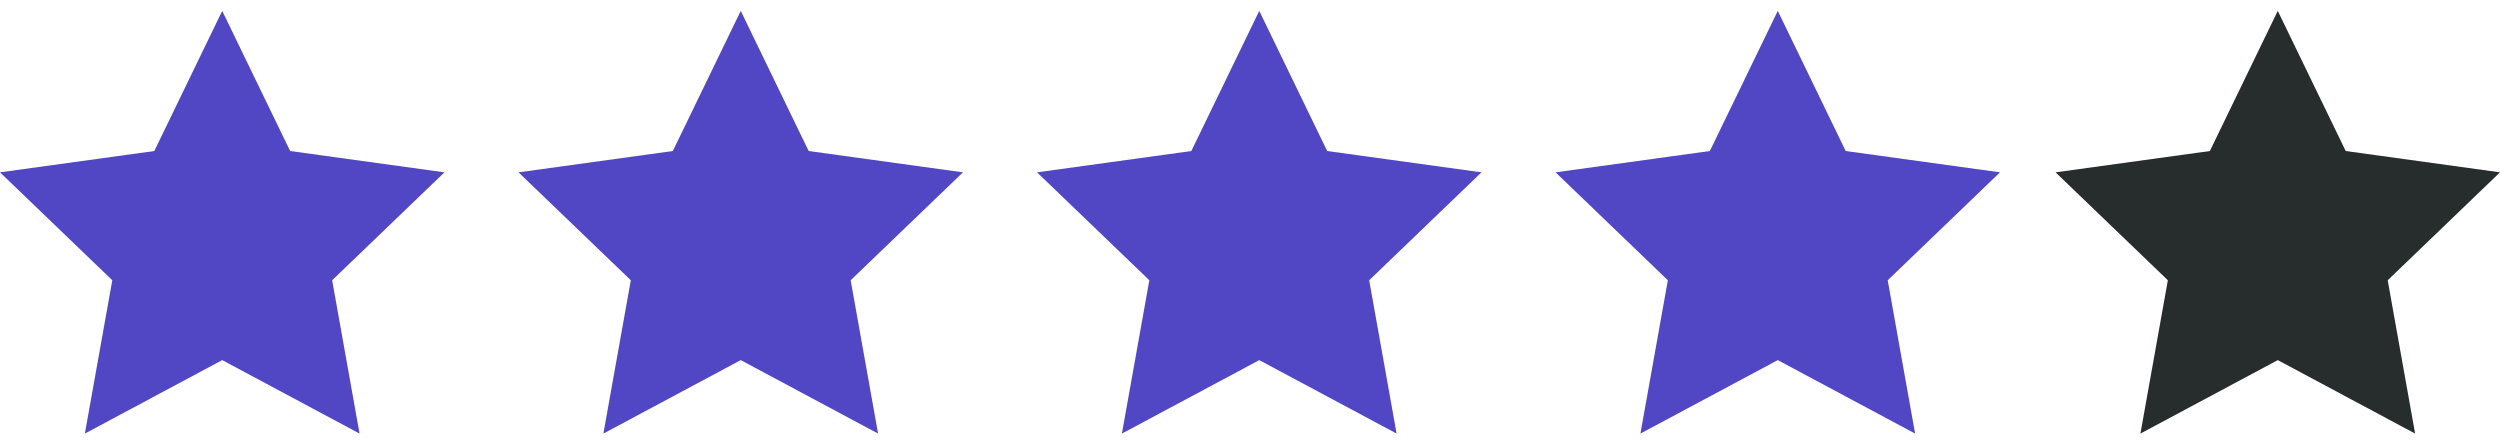 <svg width="135" height="24" viewBox="0 0 135 24" fill="none" xmlns="http://www.w3.org/2000/svg">
<path d="M123 0.587L126.668 8.155L135 9.306L128.936 15.134L130.416 23.413L123 19.446L115.583 23.413L117.064 15.134L111 9.306L119.332 8.155L123 0.587Z" fill="#272D2D"/>
<path d="M96 0.587L99.668 8.155L108 9.306L101.936 15.134L103.416 23.413L96 19.446L88.583 23.413L90.064 15.134L84 9.306L92.332 8.155L96 0.587Z" fill="#5147C5"/>
<path d="M68 0.587L71.668 8.155L80 9.306L73.936 15.134L75.416 23.413L68 19.446L60.583 23.413L62.064 15.134L56 9.306L64.332 8.155L68 0.587Z" fill="#5147C5"/>
<path d="M40 0.587L43.668 8.155L52 9.306L45.936 15.134L47.416 23.413L40 19.446L32.583 23.413L34.064 15.134L28 9.306L36.332 8.155L40 0.587Z" fill="#5147C5"/>
<path d="M12 0.587L15.668 8.155L24 9.306L17.936 15.134L19.416 23.413L12 19.446L4.583 23.413L6.064 15.134L0 9.306L8.332 8.155L12 0.587Z" fill="#5147C5"/>
</svg>

